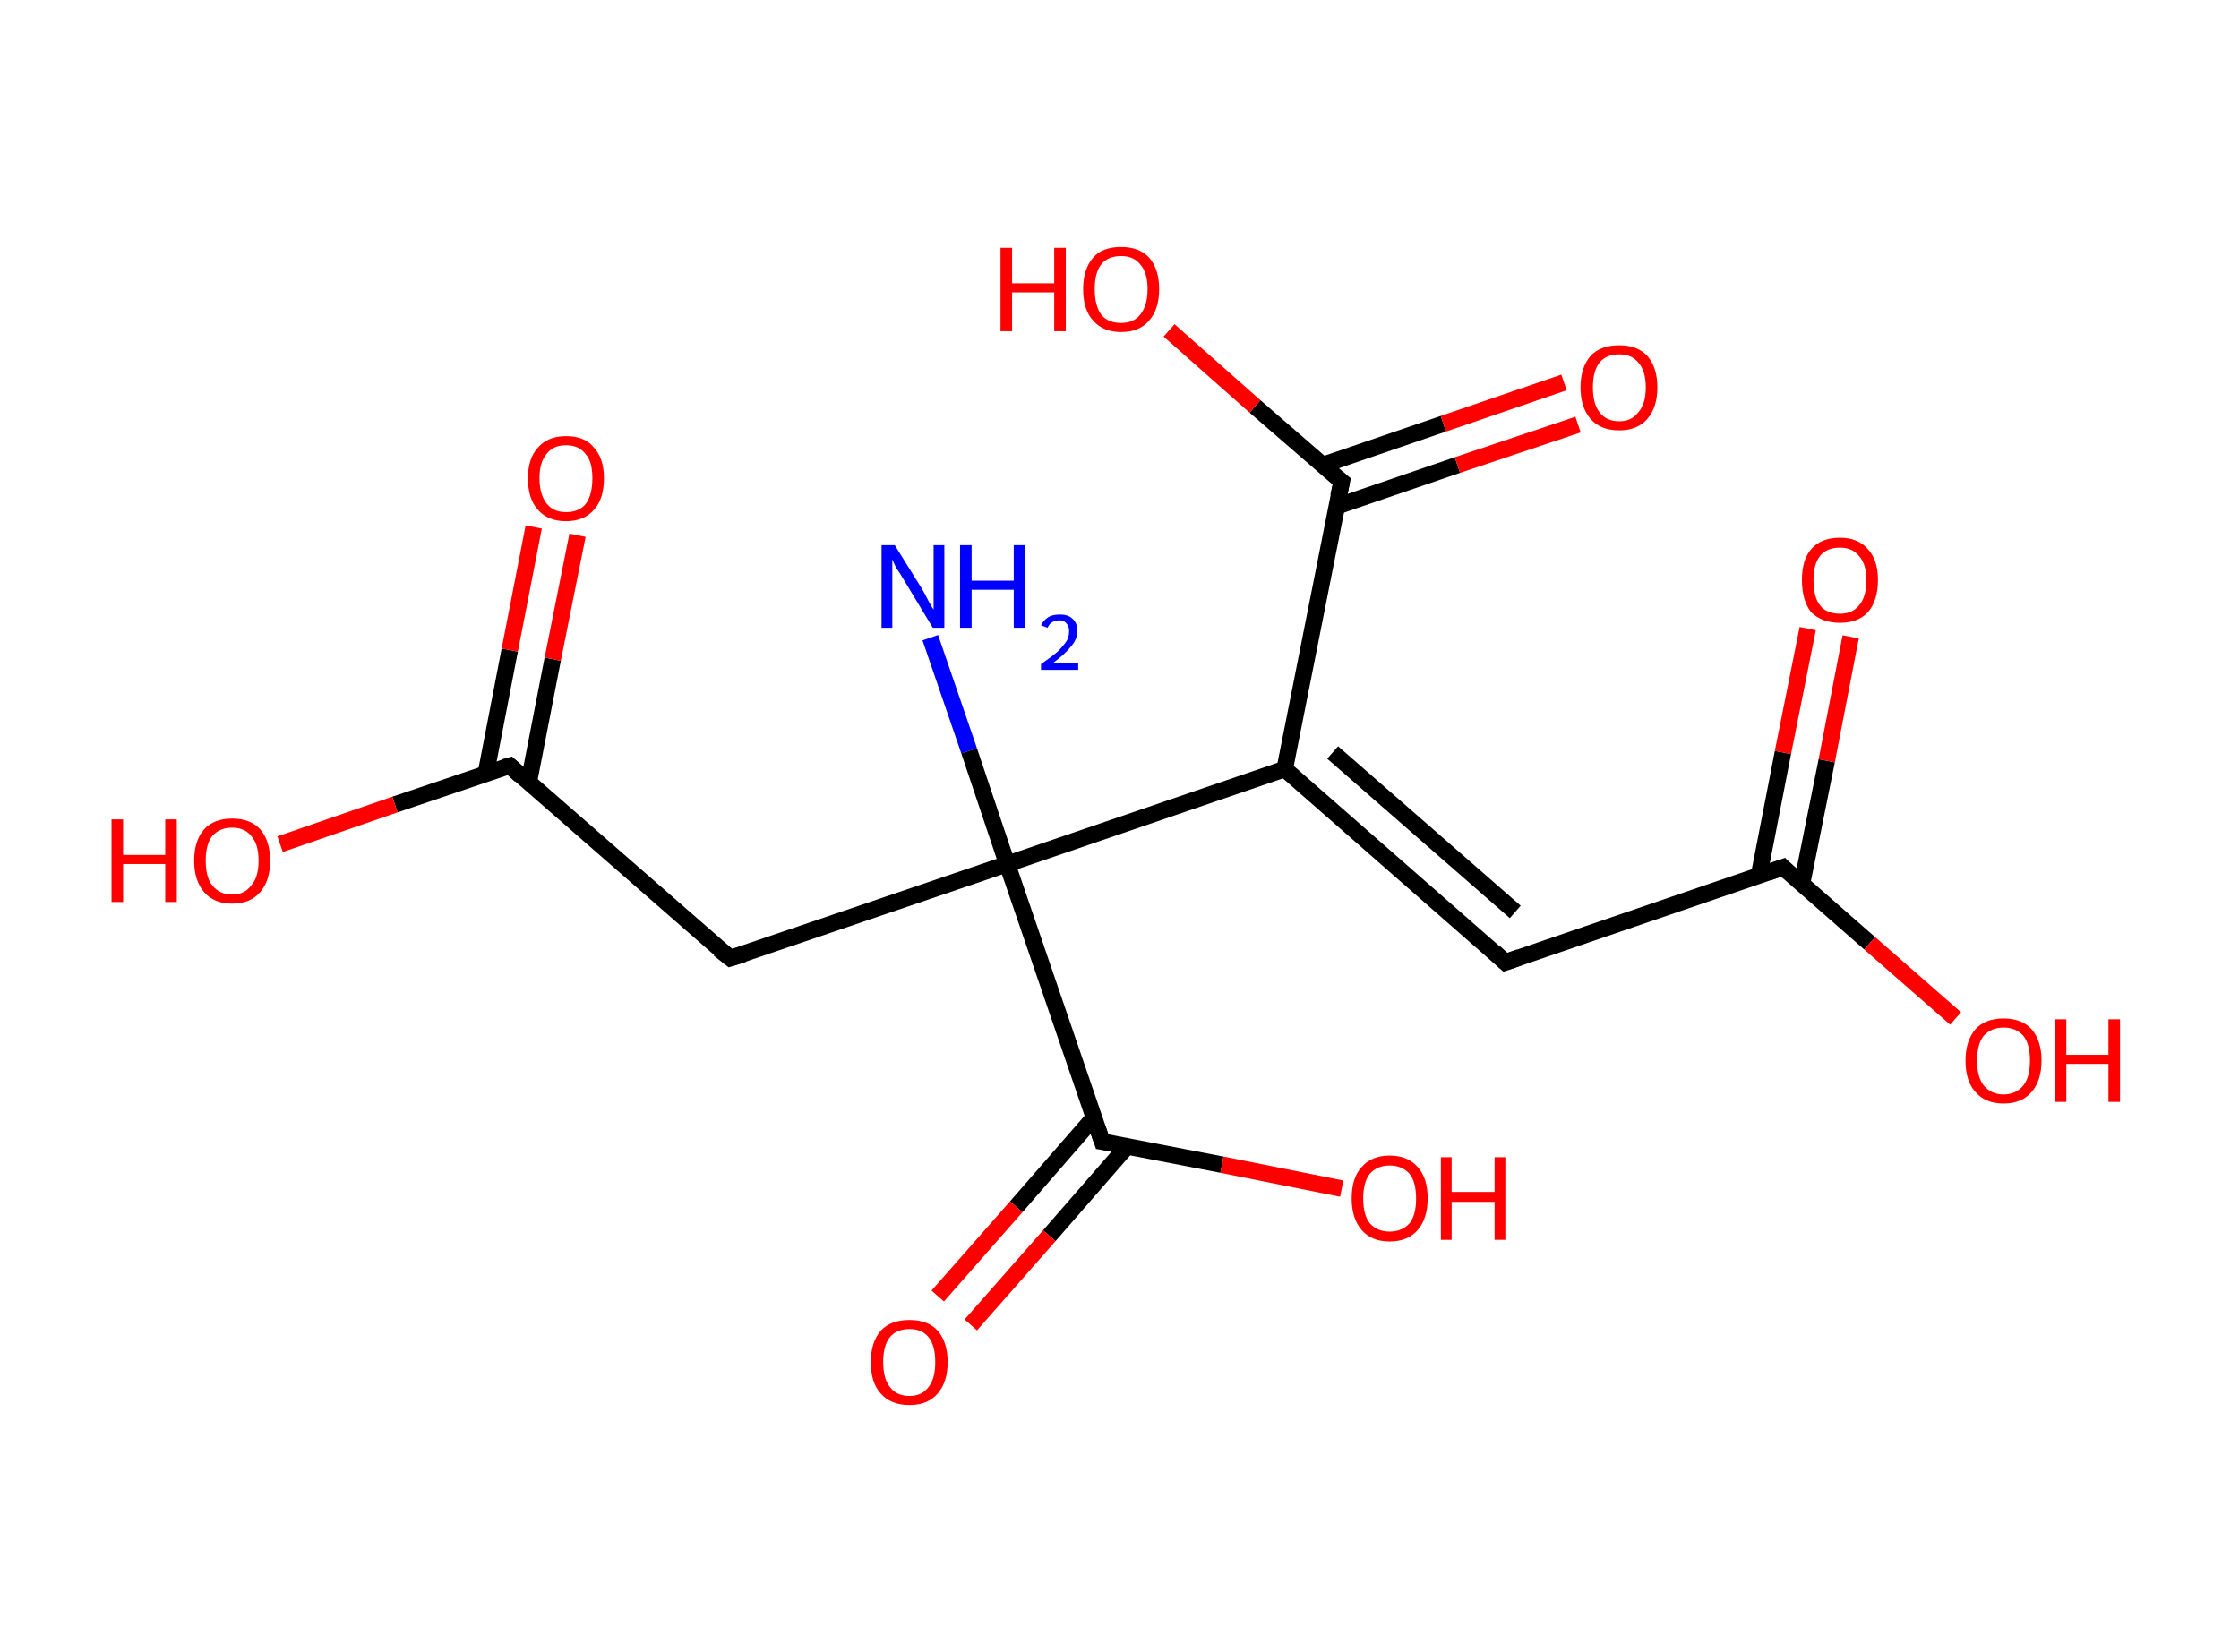 <?xml version='1.0' encoding='ASCII' standalone='yes'?>
<svg xmlns="http://www.w3.org/2000/svg" xmlns:rdkit="http://www.rdkit.org/xml" xmlns:xlink="http://www.w3.org/1999/xlink" version="1.1" baseProfile="full" xml:space="preserve" width="271px" height="200px" viewBox="0 0 271 200">
<!-- END OF HEADER -->
<rect style="opacity:1.0;fill:#FFFFFF;stroke:none" width="271.0" height="200.0" x="0.0" y="0.0"> </rect>
<path class="bond-0 atom-0 atom-1" d="M 112.6,77.2 L 117.3,90.9" style="fill:none;fill-rule:evenodd;stroke:#0000FF;stroke-width:2.0px;stroke-linecap:butt;stroke-linejoin:miter;stroke-opacity:1"/>
<path class="bond-0 atom-0 atom-1" d="M 117.3,90.9 L 121.9,104.6" style="fill:none;fill-rule:evenodd;stroke:#000000;stroke-width:2.0px;stroke-linecap:butt;stroke-linejoin:miter;stroke-opacity:1"/>
<path class="bond-1 atom-1 atom-2" d="M 121.9,104.6 L 88.4,116.0" style="fill:none;fill-rule:evenodd;stroke:#000000;stroke-width:2.0px;stroke-linecap:butt;stroke-linejoin:miter;stroke-opacity:1"/>
<path class="bond-2 atom-2 atom-3" d="M 88.4,116.0 L 61.7,92.7" style="fill:none;fill-rule:evenodd;stroke:#000000;stroke-width:2.0px;stroke-linecap:butt;stroke-linejoin:miter;stroke-opacity:1"/>
<path class="bond-3 atom-3 atom-4" d="M 64.0,94.7 L 66.9,79.8" style="fill:none;fill-rule:evenodd;stroke:#000000;stroke-width:2.0px;stroke-linecap:butt;stroke-linejoin:miter;stroke-opacity:1"/>
<path class="bond-3 atom-3 atom-4" d="M 66.9,79.8 L 69.9,64.8" style="fill:none;fill-rule:evenodd;stroke:#FF0000;stroke-width:2.0px;stroke-linecap:butt;stroke-linejoin:miter;stroke-opacity:1"/>
<path class="bond-3 atom-3 atom-4" d="M 58.8,93.7 L 61.7,78.7" style="fill:none;fill-rule:evenodd;stroke:#000000;stroke-width:2.0px;stroke-linecap:butt;stroke-linejoin:miter;stroke-opacity:1"/>
<path class="bond-3 atom-3 atom-4" d="M 61.7,78.7 L 64.6,63.8" style="fill:none;fill-rule:evenodd;stroke:#FF0000;stroke-width:2.0px;stroke-linecap:butt;stroke-linejoin:miter;stroke-opacity:1"/>
<path class="bond-4 atom-3 atom-5" d="M 61.7,92.7 L 47.8,97.4" style="fill:none;fill-rule:evenodd;stroke:#000000;stroke-width:2.0px;stroke-linecap:butt;stroke-linejoin:miter;stroke-opacity:1"/>
<path class="bond-4 atom-3 atom-5" d="M 47.8,97.4 L 33.9,102.2" style="fill:none;fill-rule:evenodd;stroke:#FF0000;stroke-width:2.0px;stroke-linecap:butt;stroke-linejoin:miter;stroke-opacity:1"/>
<path class="bond-5 atom-1 atom-6" d="M 121.9,104.6 L 133.4,138.2" style="fill:none;fill-rule:evenodd;stroke:#000000;stroke-width:2.0px;stroke-linecap:butt;stroke-linejoin:miter;stroke-opacity:1"/>
<path class="bond-6 atom-6 atom-7" d="M 132.4,135.3 L 123.0,146.1" style="fill:none;fill-rule:evenodd;stroke:#000000;stroke-width:2.0px;stroke-linecap:butt;stroke-linejoin:miter;stroke-opacity:1"/>
<path class="bond-6 atom-6 atom-7" d="M 123.0,146.1 L 113.5,156.9" style="fill:none;fill-rule:evenodd;stroke:#FF0000;stroke-width:2.0px;stroke-linecap:butt;stroke-linejoin:miter;stroke-opacity:1"/>
<path class="bond-6 atom-6 atom-7" d="M 136.4,138.8 L 127.0,149.6" style="fill:none;fill-rule:evenodd;stroke:#000000;stroke-width:2.0px;stroke-linecap:butt;stroke-linejoin:miter;stroke-opacity:1"/>
<path class="bond-6 atom-6 atom-7" d="M 127.0,149.6 L 117.5,160.4" style="fill:none;fill-rule:evenodd;stroke:#FF0000;stroke-width:2.0px;stroke-linecap:butt;stroke-linejoin:miter;stroke-opacity:1"/>
<path class="bond-7 atom-6 atom-8" d="M 133.4,138.2 L 147.9,141.0" style="fill:none;fill-rule:evenodd;stroke:#000000;stroke-width:2.0px;stroke-linecap:butt;stroke-linejoin:miter;stroke-opacity:1"/>
<path class="bond-7 atom-6 atom-8" d="M 147.9,141.0 L 162.4,143.9" style="fill:none;fill-rule:evenodd;stroke:#FF0000;stroke-width:2.0px;stroke-linecap:butt;stroke-linejoin:miter;stroke-opacity:1"/>
<path class="bond-8 atom-1 atom-9" d="M 121.9,104.6 L 155.5,93.1" style="fill:none;fill-rule:evenodd;stroke:#000000;stroke-width:2.0px;stroke-linecap:butt;stroke-linejoin:miter;stroke-opacity:1"/>
<path class="bond-9 atom-9 atom-10" d="M 155.5,93.1 L 182.2,116.5" style="fill:none;fill-rule:evenodd;stroke:#000000;stroke-width:2.0px;stroke-linecap:butt;stroke-linejoin:miter;stroke-opacity:1"/>
<path class="bond-9 atom-9 atom-10" d="M 161.3,91.1 L 183.4,110.4" style="fill:none;fill-rule:evenodd;stroke:#000000;stroke-width:2.0px;stroke-linecap:butt;stroke-linejoin:miter;stroke-opacity:1"/>
<path class="bond-10 atom-10 atom-11" d="M 182.2,116.5 L 215.8,105.0" style="fill:none;fill-rule:evenodd;stroke:#000000;stroke-width:2.0px;stroke-linecap:butt;stroke-linejoin:miter;stroke-opacity:1"/>
<path class="bond-11 atom-11 atom-12" d="M 218.1,107.0 L 221.1,92.1" style="fill:none;fill-rule:evenodd;stroke:#000000;stroke-width:2.0px;stroke-linecap:butt;stroke-linejoin:miter;stroke-opacity:1"/>
<path class="bond-11 atom-11 atom-12" d="M 221.1,92.1 L 224.0,77.1" style="fill:none;fill-rule:evenodd;stroke:#FF0000;stroke-width:2.0px;stroke-linecap:butt;stroke-linejoin:miter;stroke-opacity:1"/>
<path class="bond-11 atom-11 atom-12" d="M 212.9,106.0 L 215.8,91.1" style="fill:none;fill-rule:evenodd;stroke:#000000;stroke-width:2.0px;stroke-linecap:butt;stroke-linejoin:miter;stroke-opacity:1"/>
<path class="bond-11 atom-11 atom-12" d="M 215.8,91.1 L 218.8,76.1" style="fill:none;fill-rule:evenodd;stroke:#FF0000;stroke-width:2.0px;stroke-linecap:butt;stroke-linejoin:miter;stroke-opacity:1"/>
<path class="bond-12 atom-11 atom-13" d="M 215.8,105.0 L 226.3,114.2" style="fill:none;fill-rule:evenodd;stroke:#000000;stroke-width:2.0px;stroke-linecap:butt;stroke-linejoin:miter;stroke-opacity:1"/>
<path class="bond-12 atom-11 atom-13" d="M 226.3,114.2 L 236.7,123.3" style="fill:none;fill-rule:evenodd;stroke:#FF0000;stroke-width:2.0px;stroke-linecap:butt;stroke-linejoin:miter;stroke-opacity:1"/>
<path class="bond-13 atom-9 atom-14" d="M 155.5,93.1 L 162.4,58.3" style="fill:none;fill-rule:evenodd;stroke:#000000;stroke-width:2.0px;stroke-linecap:butt;stroke-linejoin:miter;stroke-opacity:1"/>
<path class="bond-14 atom-14 atom-15" d="M 161.8,61.3 L 176.4,56.3" style="fill:none;fill-rule:evenodd;stroke:#000000;stroke-width:2.0px;stroke-linecap:butt;stroke-linejoin:miter;stroke-opacity:1"/>
<path class="bond-14 atom-14 atom-15" d="M 176.4,56.3 L 191.0,51.4" style="fill:none;fill-rule:evenodd;stroke:#FF0000;stroke-width:2.0px;stroke-linecap:butt;stroke-linejoin:miter;stroke-opacity:1"/>
<path class="bond-14 atom-14 atom-15" d="M 160.1,56.3 L 174.7,51.3" style="fill:none;fill-rule:evenodd;stroke:#000000;stroke-width:2.0px;stroke-linecap:butt;stroke-linejoin:miter;stroke-opacity:1"/>
<path class="bond-14 atom-14 atom-15" d="M 174.7,51.3 L 189.3,46.3" style="fill:none;fill-rule:evenodd;stroke:#FF0000;stroke-width:2.0px;stroke-linecap:butt;stroke-linejoin:miter;stroke-opacity:1"/>
<path class="bond-15 atom-14 atom-16" d="M 162.4,58.3 L 151.9,49.2" style="fill:none;fill-rule:evenodd;stroke:#000000;stroke-width:2.0px;stroke-linecap:butt;stroke-linejoin:miter;stroke-opacity:1"/>
<path class="bond-15 atom-14 atom-16" d="M 151.9,49.2 L 141.5,40.0" style="fill:none;fill-rule:evenodd;stroke:#FF0000;stroke-width:2.0px;stroke-linecap:butt;stroke-linejoin:miter;stroke-opacity:1"/>
<path d="M 90.0,115.5 L 88.4,116.0 L 87.0,114.9" style="fill:none;stroke:#000000;stroke-width:2.0px;stroke-linecap:butt;stroke-linejoin:miter;stroke-opacity:1;"/>
<path d="M 63.0,93.9 L 61.7,92.7 L 61.0,92.9" style="fill:none;stroke:#000000;stroke-width:2.0px;stroke-linecap:butt;stroke-linejoin:miter;stroke-opacity:1;"/>
<path d="M 132.8,136.5 L 133.4,138.2 L 134.1,138.3" style="fill:none;stroke:#000000;stroke-width:2.0px;stroke-linecap:butt;stroke-linejoin:miter;stroke-opacity:1;"/>
<path d="M 180.9,115.3 L 182.2,116.5 L 183.9,115.9" style="fill:none;stroke:#000000;stroke-width:2.0px;stroke-linecap:butt;stroke-linejoin:miter;stroke-opacity:1;"/>
<path d="M 214.1,105.6 L 215.8,105.0 L 216.3,105.5" style="fill:none;stroke:#000000;stroke-width:2.0px;stroke-linecap:butt;stroke-linejoin:miter;stroke-opacity:1;"/>
<path d="M 162.0,60.1 L 162.4,58.3 L 161.9,57.9" style="fill:none;stroke:#000000;stroke-width:2.0px;stroke-linecap:butt;stroke-linejoin:miter;stroke-opacity:1;"/>
<path class="atom-0" d="M 108.3 66.0 L 111.6 71.3 Q 111.9 71.8, 112.4 72.8 Q 112.9 73.7, 113.0 73.8 L 113.0 66.0 L 114.3 66.0 L 114.3 76.0 L 112.9 76.0 L 109.4 70.2 Q 109.0 69.5, 108.5 68.8 Q 108.1 68.0, 108.0 67.7 L 108.0 76.0 L 106.7 76.0 L 106.7 66.0 L 108.3 66.0 " fill="#0000FF"/>
<path class="atom-0" d="M 116.2 66.0 L 117.6 66.0 L 117.6 70.3 L 122.7 70.3 L 122.7 66.0 L 124.1 66.0 L 124.1 76.0 L 122.7 76.0 L 122.7 71.4 L 117.6 71.4 L 117.6 76.0 L 116.2 76.0 L 116.2 66.0 " fill="#0000FF"/>
<path class="atom-0" d="M 126.0 75.7 Q 126.3 75.1, 126.9 74.7 Q 127.4 74.4, 128.3 74.4 Q 129.3 74.4, 129.8 74.9 Q 130.4 75.4, 130.4 76.4 Q 130.4 77.4, 129.6 78.3 Q 128.9 79.2, 127.4 80.3 L 130.5 80.3 L 130.5 81.1 L 126.0 81.1 L 126.0 80.4 Q 127.3 79.5, 128.0 78.9 Q 128.7 78.2, 129.1 77.6 Q 129.4 77.1, 129.4 76.4 Q 129.4 75.8, 129.1 75.5 Q 128.8 75.1, 128.3 75.1 Q 127.7 75.1, 127.4 75.3 Q 127.0 75.5, 126.8 76.0 L 126.0 75.7 " fill="#0000FF"/>
<path class="atom-4" d="M 63.9 57.9 Q 63.9 55.5, 65.1 54.2 Q 66.3 52.8, 68.5 52.8 Q 70.8 52.8, 71.9 54.2 Q 73.1 55.5, 73.1 57.9 Q 73.1 60.4, 71.9 61.7 Q 70.7 63.1, 68.5 63.1 Q 66.3 63.1, 65.1 61.7 Q 63.9 60.4, 63.9 57.9 M 68.5 62.0 Q 70.1 62.0, 70.9 61.0 Q 71.7 59.9, 71.7 57.9 Q 71.7 55.9, 70.9 55.0 Q 70.1 53.9, 68.5 53.9 Q 67.0 53.9, 66.2 54.9 Q 65.3 55.9, 65.3 57.9 Q 65.3 59.9, 66.2 61.0 Q 67.0 62.0, 68.5 62.0 " fill="#FF0000"/>
<path class="atom-5" d="M 13.5 99.2 L 14.9 99.2 L 14.9 103.5 L 20.0 103.5 L 20.0 99.2 L 21.4 99.2 L 21.4 109.2 L 20.0 109.2 L 20.0 104.6 L 14.9 104.6 L 14.9 109.2 L 13.5 109.2 L 13.5 99.2 " fill="#FF0000"/>
<path class="atom-5" d="M 23.5 104.2 Q 23.5 101.8, 24.7 100.4 Q 25.9 99.1, 28.1 99.1 Q 30.3 99.1, 31.5 100.4 Q 32.7 101.8, 32.7 104.2 Q 32.7 106.6, 31.5 108.0 Q 30.3 109.4, 28.1 109.4 Q 25.9 109.4, 24.7 108.0 Q 23.5 106.6, 23.5 104.2 M 28.1 108.3 Q 29.6 108.3, 30.4 107.2 Q 31.3 106.2, 31.3 104.2 Q 31.3 102.2, 30.4 101.2 Q 29.6 100.2, 28.1 100.2 Q 26.6 100.2, 25.7 101.2 Q 24.9 102.2, 24.9 104.2 Q 24.9 106.2, 25.7 107.2 Q 26.6 108.3, 28.1 108.3 " fill="#FF0000"/>
<path class="atom-7" d="M 105.4 164.9 Q 105.4 162.5, 106.6 161.1 Q 107.8 159.8, 110.1 159.8 Q 112.3 159.8, 113.5 161.1 Q 114.7 162.5, 114.7 164.9 Q 114.7 167.3, 113.5 168.7 Q 112.3 170.1, 110.1 170.1 Q 107.8 170.1, 106.6 168.7 Q 105.4 167.4, 105.4 164.9 M 110.1 169.0 Q 111.6 169.0, 112.4 167.9 Q 113.2 166.9, 113.2 164.9 Q 113.2 162.9, 112.4 161.9 Q 111.6 160.9, 110.1 160.9 Q 108.5 160.9, 107.7 161.9 Q 106.9 162.9, 106.9 164.9 Q 106.9 166.9, 107.7 167.9 Q 108.5 169.0, 110.1 169.0 " fill="#FF0000"/>
<path class="atom-8" d="M 163.6 145.1 Q 163.6 142.6, 164.8 141.3 Q 166.0 139.9, 168.2 139.9 Q 170.4 139.9, 171.6 141.3 Q 172.8 142.6, 172.8 145.1 Q 172.8 147.5, 171.6 148.9 Q 170.4 150.3, 168.2 150.3 Q 166.0 150.3, 164.8 148.9 Q 163.6 147.5, 163.6 145.1 M 168.2 149.1 Q 169.7 149.1, 170.6 148.1 Q 171.4 147.1, 171.4 145.1 Q 171.4 143.1, 170.6 142.1 Q 169.7 141.1, 168.2 141.1 Q 166.7 141.1, 165.8 142.1 Q 165.0 143.1, 165.0 145.1 Q 165.0 147.1, 165.8 148.1 Q 166.7 149.1, 168.2 149.1 " fill="#FF0000"/>
<path class="atom-8" d="M 174.4 140.1 L 175.7 140.1 L 175.7 144.3 L 180.9 144.3 L 180.9 140.1 L 182.2 140.1 L 182.2 150.1 L 180.9 150.1 L 180.9 145.5 L 175.7 145.5 L 175.7 150.1 L 174.4 150.1 L 174.4 140.1 " fill="#FF0000"/>
<path class="atom-12" d="M 218.1 70.2 Q 218.1 67.8, 219.2 66.5 Q 220.4 65.1, 222.7 65.1 Q 224.9 65.1, 226.1 66.5 Q 227.3 67.8, 227.3 70.2 Q 227.3 72.7, 226.1 74.1 Q 224.9 75.4, 222.7 75.4 Q 220.5 75.4, 219.2 74.1 Q 218.1 72.7, 218.1 70.2 M 222.7 74.3 Q 224.2 74.3, 225.0 73.3 Q 225.9 72.3, 225.9 70.2 Q 225.9 68.3, 225.0 67.3 Q 224.2 66.3, 222.7 66.3 Q 221.1 66.3, 220.3 67.3 Q 219.5 68.3, 219.5 70.2 Q 219.5 72.3, 220.3 73.3 Q 221.1 74.3, 222.7 74.3 " fill="#FF0000"/>
<path class="atom-13" d="M 237.9 128.4 Q 237.9 126.0, 239.1 124.6 Q 240.3 123.3, 242.5 123.3 Q 244.7 123.3, 245.9 124.6 Q 247.1 126.0, 247.1 128.4 Q 247.1 130.8, 245.9 132.2 Q 244.7 133.6, 242.5 133.6 Q 240.3 133.6, 239.1 132.2 Q 237.9 130.9, 237.9 128.4 M 242.5 132.5 Q 244.0 132.5, 244.9 131.4 Q 245.7 130.4, 245.7 128.4 Q 245.7 126.4, 244.9 125.4 Q 244.0 124.4, 242.5 124.4 Q 241.0 124.4, 240.1 125.4 Q 239.3 126.4, 239.3 128.4 Q 239.3 130.4, 240.1 131.4 Q 241.0 132.5, 242.5 132.5 " fill="#FF0000"/>
<path class="atom-13" d="M 248.7 123.4 L 250.1 123.4 L 250.1 127.7 L 255.2 127.7 L 255.2 123.4 L 256.6 123.4 L 256.6 133.4 L 255.2 133.4 L 255.2 128.8 L 250.1 128.8 L 250.1 133.4 L 248.7 133.4 L 248.7 123.4 " fill="#FF0000"/>
<path class="atom-15" d="M 191.3 46.9 Q 191.3 44.5, 192.5 43.1 Q 193.7 41.8, 196.0 41.8 Q 198.2 41.8, 199.4 43.1 Q 200.6 44.5, 200.6 46.9 Q 200.6 49.3, 199.4 50.7 Q 198.2 52.1, 196.0 52.1 Q 193.7 52.1, 192.5 50.7 Q 191.3 49.3, 191.3 46.9 M 196.0 51.0 Q 197.5 51.0, 198.3 49.9 Q 199.2 48.9, 199.2 46.9 Q 199.2 44.9, 198.3 43.9 Q 197.5 42.9, 196.0 42.9 Q 194.4 42.9, 193.6 43.9 Q 192.8 44.9, 192.8 46.9 Q 192.8 48.9, 193.6 49.9 Q 194.4 51.0, 196.0 51.0 " fill="#FF0000"/>
<path class="atom-16" d="M 121.1 30.0 L 122.5 30.0 L 122.5 34.3 L 127.6 34.3 L 127.6 30.0 L 129.0 30.0 L 129.0 40.1 L 127.6 40.1 L 127.6 35.4 L 122.5 35.4 L 122.5 40.1 L 121.1 40.1 L 121.1 30.0 " fill="#FF0000"/>
<path class="atom-16" d="M 131.1 35.0 Q 131.1 32.6, 132.3 31.2 Q 133.4 29.9, 135.7 29.9 Q 137.9 29.9, 139.1 31.2 Q 140.3 32.6, 140.3 35.0 Q 140.3 37.4, 139.1 38.8 Q 137.9 40.2, 135.7 40.2 Q 133.5 40.2, 132.3 38.8 Q 131.1 37.5, 131.1 35.0 M 135.7 39.1 Q 137.2 39.1, 138.0 38.1 Q 138.9 37.0, 138.9 35.0 Q 138.9 33.0, 138.0 32.0 Q 137.2 31.0, 135.7 31.0 Q 134.1 31.0, 133.3 32.0 Q 132.5 33.0, 132.5 35.0 Q 132.5 37.0, 133.3 38.1 Q 134.1 39.1, 135.7 39.1 " fill="#FF0000"/>
</svg>
